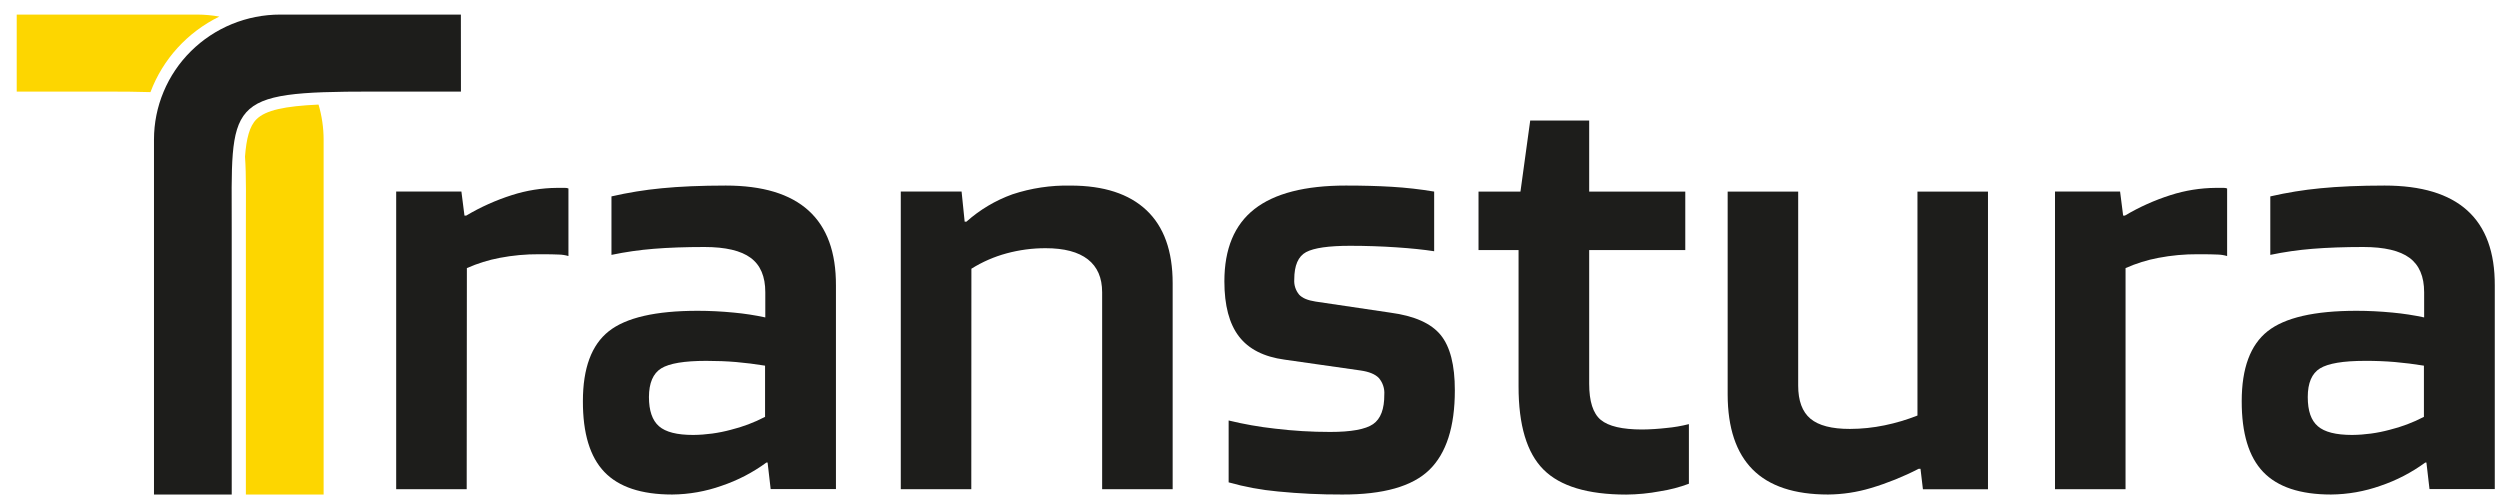 <svg width="125" height="25" viewBox="0 0 125 25" fill="none" xmlns="http://www.w3.org/2000/svg">
<path d="M12.25 7.829C12.319 6.936 12.472 6.31 12.823 5.964C13.283 5.508 14.234 5.306 15.927 5.229C16.094 5.797 16.18 6.386 16.181 6.979V24.726H12.294V11.529C12.294 9.974 12.318 8.768 12.25 7.829Z" fill="#FDD600"/>
<path d="M9.871 0.729C10.238 0.731 10.605 0.764 10.967 0.829C9.374 1.607 8.142 2.958 7.523 4.606C6.867 4.585 6.127 4.579 5.277 4.579H0.836V0.729H9.871Z" fill="#FDD600"/>
<path d="M23.044 0.729H14.01C13.181 0.729 12.36 0.89 11.595 1.204C10.829 1.518 10.134 1.979 9.548 2.559C8.962 3.139 8.497 3.828 8.18 4.587C7.862 5.345 7.699 6.158 7.699 6.979V24.726H11.586V11.529C11.586 5.029 11.182 4.579 18.601 4.579H23.047L23.044 0.729Z" fill="#1D1D1B"/>
<path d="M23.335 24.459H19.809V9.575H23.07L23.223 10.779H23.313C24.032 10.352 24.797 10.009 25.595 9.755C26.321 9.522 27.08 9.4 27.844 9.394H28.255C28.312 9.392 28.369 9.402 28.422 9.424V12.802C28.269 12.757 28.11 12.732 27.951 12.728C27.758 12.717 27.428 12.712 26.962 12.712C26.299 12.708 25.637 12.768 24.986 12.893C24.42 13 23.869 13.172 23.344 13.405L23.335 24.459Z" fill="#1D1D1B"/>
<path d="M33.608 24.726C32.067 24.726 30.937 24.349 30.218 23.597C29.498 22.845 29.14 21.665 29.145 20.057C29.145 18.411 29.575 17.247 30.437 16.564C31.299 15.88 32.783 15.539 34.891 15.54C35.478 15.54 36.077 15.57 36.684 15.629C37.216 15.678 37.744 15.759 38.265 15.871V14.609C38.265 13.825 38.022 13.253 37.535 12.893C37.049 12.532 36.279 12.351 35.225 12.35C34.272 12.35 33.426 12.38 32.686 12.44C31.976 12.497 31.27 12.598 30.573 12.744V9.82C31.4 9.63 32.237 9.494 33.082 9.413C33.983 9.324 35.052 9.279 36.289 9.278C38.129 9.278 39.508 9.694 40.428 10.528C41.348 11.361 41.805 12.611 41.797 14.278V24.454H38.533L38.38 23.128H38.319C37.639 23.627 36.885 24.018 36.084 24.288C35.289 24.571 34.452 24.719 33.608 24.726ZM35.311 18.043C34.216 18.043 33.466 18.168 33.06 18.419C32.654 18.671 32.45 19.148 32.447 19.85C32.447 20.532 32.614 21.019 32.948 21.311C33.282 21.604 33.855 21.749 34.665 21.747C35.297 21.741 35.926 21.655 36.536 21.491C37.132 21.344 37.709 21.127 38.253 20.843V18.283C37.767 18.204 37.286 18.144 36.809 18.102C36.34 18.062 35.837 18.043 35.311 18.043Z" fill="#1D1D1B"/>
<path d="M48.565 24.459H45.039V9.575H48.079L48.233 11.082H48.323C48.994 10.484 49.775 10.02 50.623 9.715C51.558 9.406 52.539 9.259 53.525 9.279C55.187 9.279 56.454 9.69 57.326 10.513C58.197 11.337 58.633 12.552 58.633 14.159V24.459H55.107V14.61C55.107 13.887 54.869 13.339 54.393 12.968C53.916 12.596 53.212 12.41 52.279 12.41C51.621 12.409 50.967 12.496 50.333 12.667C49.71 12.835 49.116 13.094 48.57 13.436L48.565 24.459Z" fill="#1D1D1B"/>
<path d="M67.509 12.29C66.436 12.29 65.702 12.395 65.306 12.605C64.91 12.816 64.713 13.272 64.713 13.972C64.693 14.247 64.78 14.519 64.957 14.732C65.11 14.903 65.392 15.019 65.777 15.078L69.522 15.633C70.718 15.793 71.554 16.165 72.031 16.747C72.507 17.329 72.744 18.253 72.742 19.519C72.742 21.342 72.317 22.666 71.466 23.494C70.616 24.321 69.165 24.732 67.115 24.726C66.04 24.73 64.965 24.679 63.896 24.574C63.062 24.498 62.237 24.345 61.432 24.118V21.024C62.192 21.209 62.964 21.345 63.742 21.431C64.66 21.542 65.585 21.598 66.51 21.597C67.563 21.597 68.279 21.466 68.656 21.205C69.033 20.944 69.22 20.452 69.215 19.729C69.237 19.428 69.139 19.131 68.943 18.901C68.76 18.71 68.455 18.585 68.03 18.524L64.23 17.982C63.195 17.842 62.435 17.456 61.949 16.823C61.462 16.19 61.219 15.271 61.219 14.067C61.219 12.441 61.721 11.236 62.724 10.452C63.728 9.668 65.253 9.277 67.3 9.278C68.132 9.278 68.892 9.298 69.581 9.339C70.293 9.381 71.004 9.461 71.708 9.579V12.562C71.181 12.48 70.548 12.415 69.809 12.366C69.07 12.316 68.303 12.291 67.509 12.29Z" fill="#1D1D1B"/>
<path d="M84.445 21.206V24.187C83.978 24.362 83.494 24.488 83 24.564C82.445 24.669 81.88 24.724 81.314 24.729C79.389 24.729 78.008 24.313 77.175 23.479C76.341 22.646 75.925 21.256 75.928 19.309V12.502H73.926V9.579H76.023L76.511 6.025H79.459V9.579H84.264V12.502H79.459V19.184C79.459 20.068 79.651 20.671 80.037 20.992C80.423 21.313 81.112 21.474 82.105 21.475C82.511 21.471 82.917 21.445 83.321 21.399C83.7 21.365 84.076 21.3 84.445 21.206Z" fill="#1D1D1B"/>
<path d="M91.404 24.726C89.721 24.726 88.464 24.309 87.634 23.476C86.804 22.642 86.387 21.393 86.383 19.729V9.579H89.909V19.278C89.909 20.04 90.114 20.592 90.522 20.935C90.931 21.277 91.59 21.448 92.498 21.446C93.081 21.445 93.661 21.384 94.231 21.266C94.792 21.151 95.341 20.987 95.873 20.777V9.579H99.399V24.463H96.146L96.025 23.439H95.934C95.171 23.833 94.372 24.155 93.547 24.402C92.852 24.611 92.13 24.72 91.404 24.726Z" fill="#1D1D1B"/>
<path d="M106.277 24.459H102.75V9.575H106.004L106.157 10.779H106.248C106.966 10.352 107.731 10.009 108.529 9.755C109.255 9.522 110.014 9.4 110.778 9.394H111.188C111.246 9.392 111.303 9.402 111.356 9.424V12.802C111.202 12.757 111.044 12.732 110.883 12.728C110.692 12.717 110.363 12.712 109.896 12.712C109.233 12.708 108.571 12.768 107.92 12.893C107.354 12.999 106.803 13.171 106.278 13.405L106.277 24.459Z" fill="#1D1D1B"/>
<path d="M116.549 24.726C115.009 24.726 113.879 24.349 113.159 23.597C112.439 22.845 112.082 21.665 112.086 20.057C112.086 18.411 112.517 17.247 113.378 16.564C114.24 15.88 115.724 15.539 117.832 15.54C118.419 15.54 119.017 15.57 119.626 15.629C120.157 15.678 120.685 15.759 121.207 15.871V14.609C121.207 13.825 120.963 13.253 120.477 12.893C119.99 12.532 119.22 12.351 118.166 12.35C117.213 12.35 116.368 12.381 115.628 12.44C114.917 12.497 114.212 12.598 113.515 12.744V9.82C114.341 9.63 115.179 9.494 116.023 9.413C116.924 9.324 117.993 9.279 119.23 9.278C121.07 9.278 122.45 9.694 123.37 10.528C124.29 11.361 124.746 12.611 124.739 14.278V24.454H121.475L121.321 23.128H121.262C120.581 23.626 119.828 24.018 119.027 24.288C118.231 24.571 117.394 24.719 116.549 24.726ZM118.251 18.043C117.158 18.043 116.411 18.169 116.001 18.419C115.592 18.67 115.388 19.147 115.388 19.85C115.388 20.553 115.556 21.02 115.891 21.311C116.227 21.603 116.797 21.747 117.608 21.747C118.24 21.741 118.869 21.655 119.479 21.491C120.075 21.344 120.651 21.127 121.196 20.843V18.283C120.709 18.204 120.228 18.144 119.752 18.102C119.275 18.061 118.775 18.041 118.251 18.043Z" fill="#1D1D1B"/>
</svg>
